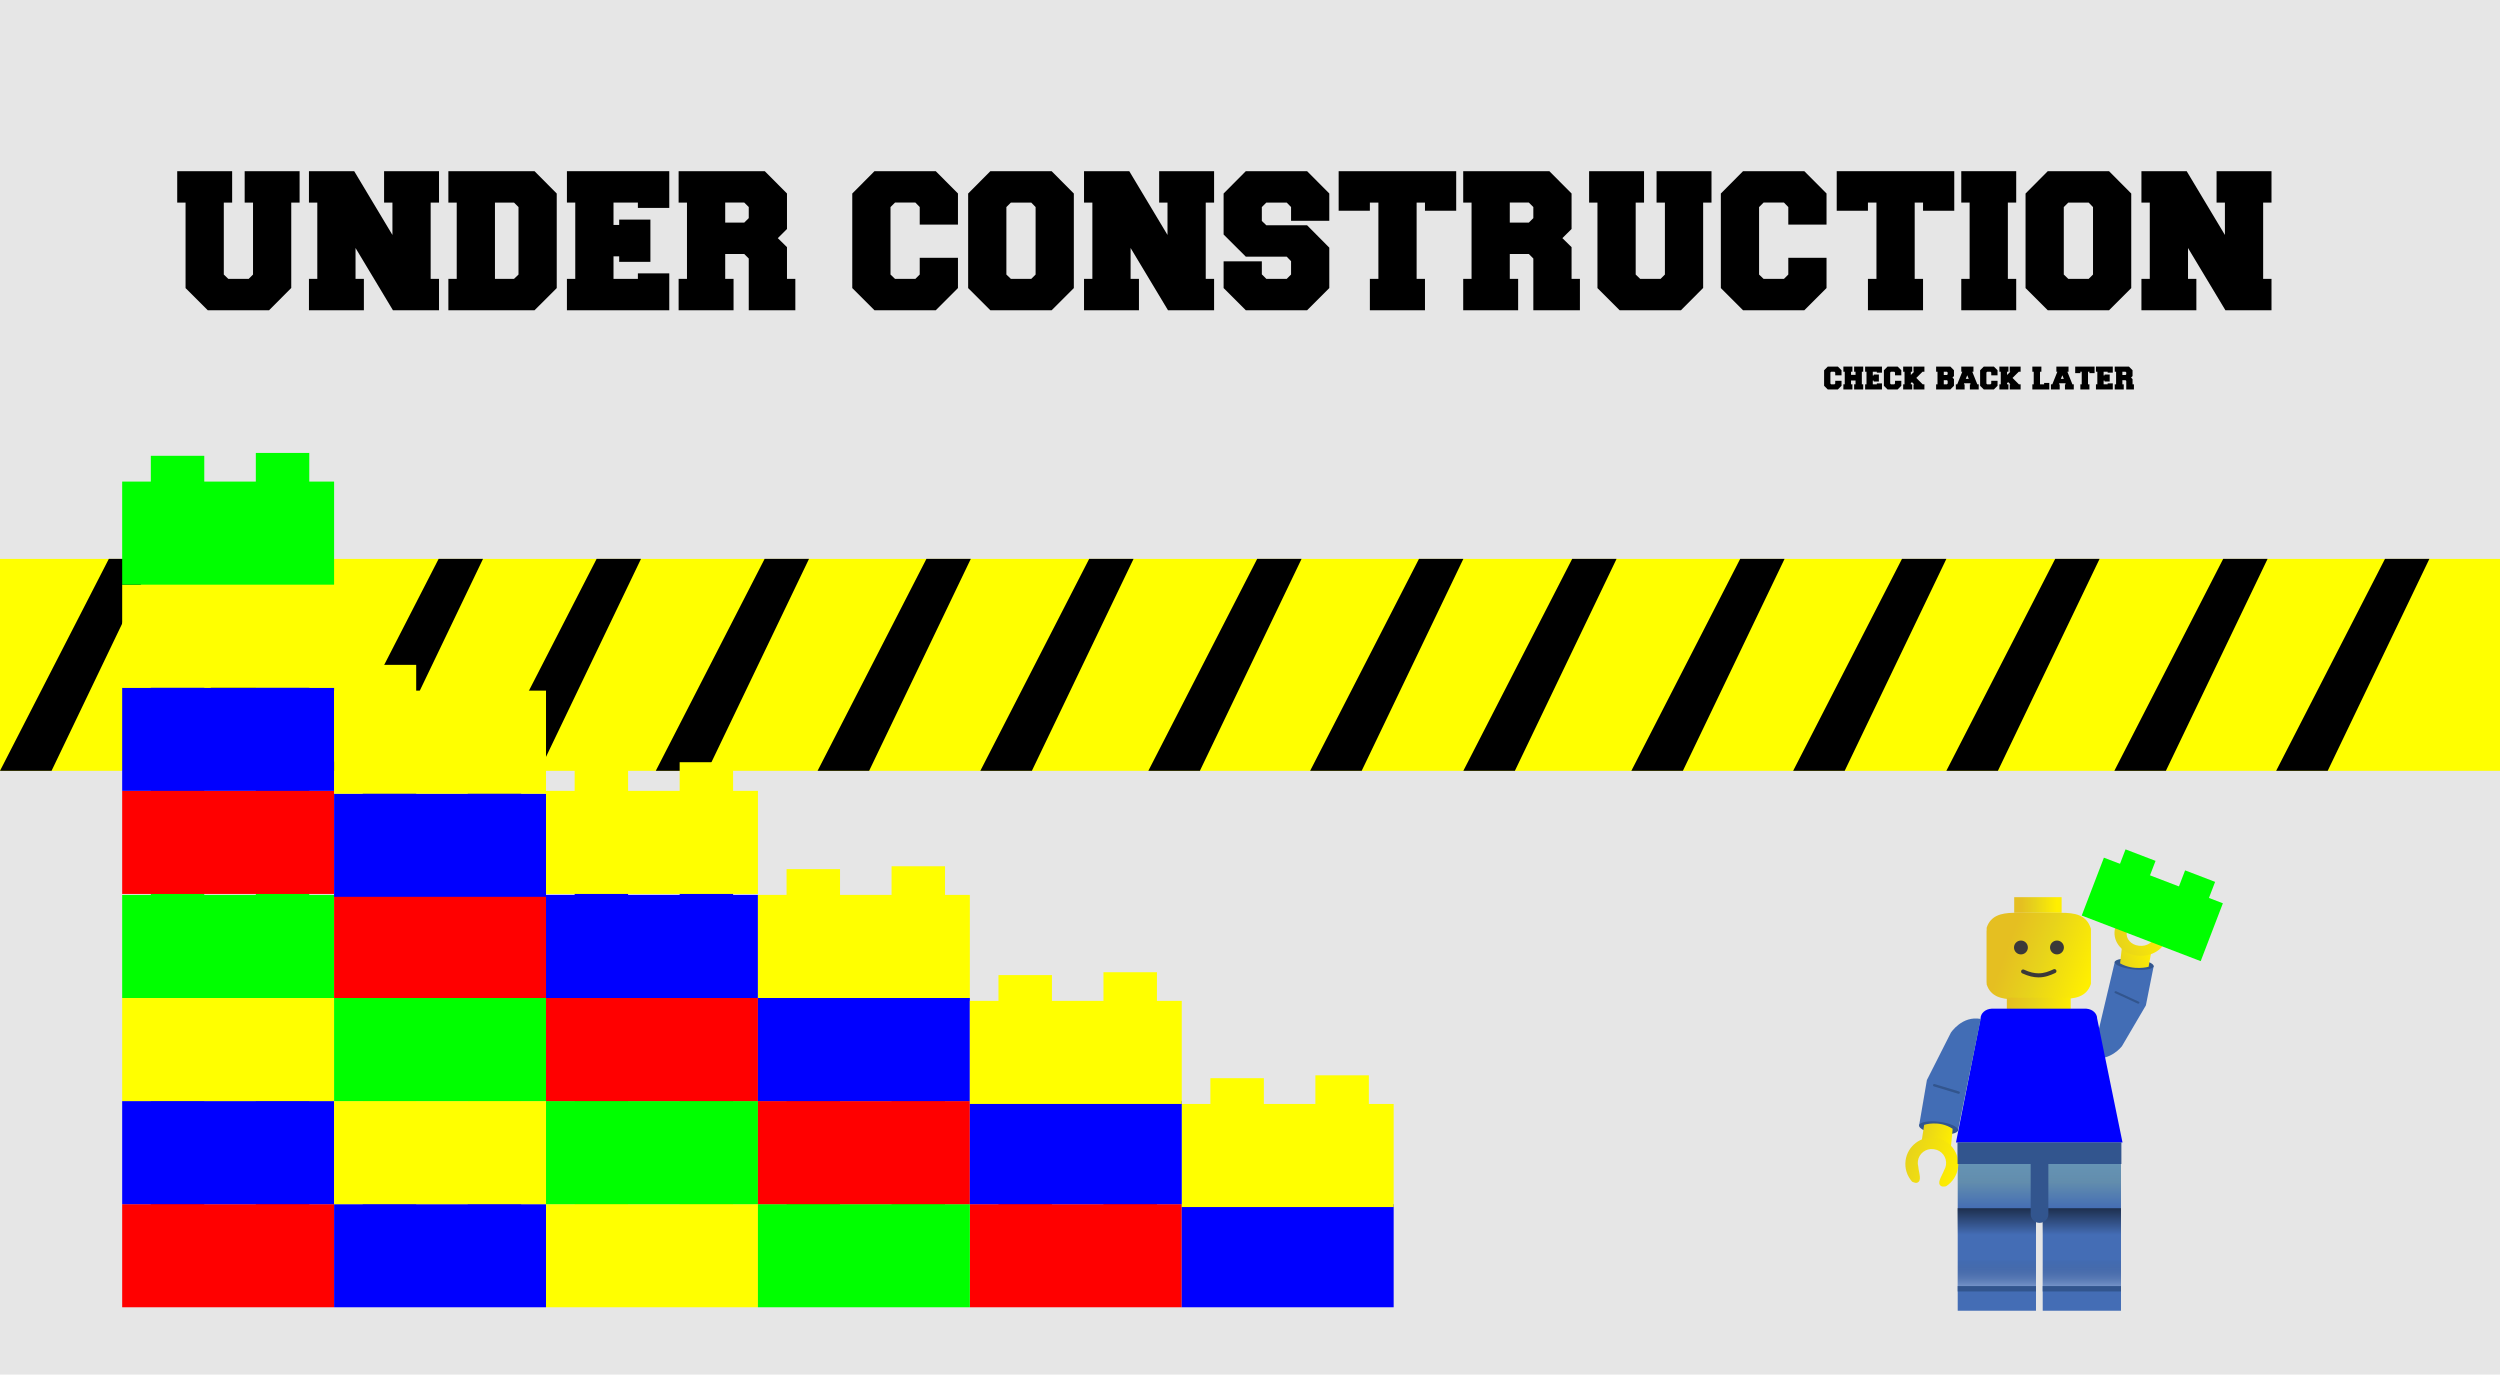 <?xml version="1.0" encoding="utf-8"?>
<!-- Generator: Adobe Illustrator 17.0.0, SVG Export Plug-In . SVG Version: 6.00 Build 0)  -->
<!DOCTYPE svg PUBLIC "-//W3C//DTD SVG 1.1//EN" "http://www.w3.org/Graphics/SVG/1.1/DTD/svg11.dtd">
<svg version="1.1" xmlns="http://www.w3.org/2000/svg" xmlns:xlink="http://www.w3.org/1999/xlink" x="0px" y="0px" width="873px"
	 height="480px" viewBox="0 0 873 480" enable-background="new 0 0 873 480" xml:space="preserve">
<g id="Layer_1">
	<rect fill="#E6E6E6" width="873" height="480"/>
</g>
<g id="Layer_4">
	<g>
		<rect y="195.167" fill="#FFFF00" width="873" height="74"/>
		<polygon points="0,269.167 38,195.167 53.5,195.167 18,269.167 		"/>
		<polygon points="58.667,269.167 96.667,195.167 112.167,195.167 76.667,269.167 		"/>
		<polygon points="115.167,269.167 153.167,195.167 168.667,195.167 133.167,269.167 		"/>
		<polygon points="170.333,269.167 208.333,195.167 223.833,195.167 188.333,269.167 		"/>
		<polygon points="229,269.167 267,195.167 282.5,195.167 247,269.167 		"/>
		<polygon points="285.5,269.167 323.5,195.167 339,195.167 303.5,269.167 		"/>
		<polygon points="342.333,269.167 380.333,195.167 395.833,195.167 360.333,269.167 		"/>
		<polygon points="401,269.167 439,195.167 454.5,195.167 419,269.167 		"/>
		<polygon points="457.5,269.167 495.5,195.167 511,195.167 475.5,269.167 		"/>
		<polygon points="511,269.167 549,195.167 564.5,195.167 529,269.167 		"/>
		<polygon points="569.667,269.167 607.667,195.167 623.167,195.167 587.667,269.167 		"/>
		<polygon points="626.167,269.167 664.167,195.167 679.667,195.167 644.167,269.167 		"/>
		<polygon points="679.667,269.167 717.667,195.167 733.167,195.167 697.667,269.167 		"/>
		<polygon points="738.333,269.167 776.333,195.167 791.833,195.167 756.333,269.167 		"/>
		<polygon points="794.833,269.167 832.833,195.167 848.333,195.167 812.833,269.167 		"/>
	</g>
</g>
<g id="Layer_2">
	<g>
		<rect x="42.667" y="420.5" fill="#FF0000" width="74" height="36"/>
		<rect x="52.667" y="411.5" fill="#FF0000" width="18.667" height="18"/>
		<rect x="89.333" y="410.5" fill="#FF0000" width="18.667" height="18"/>
	</g>
	<g>
		<rect x="338.667" y="420.5" fill="#FF0000" width="74" height="36"/>
		<rect x="348.667" y="411.5" fill="#FF0000" width="18.667" height="18"/>
		<rect x="385.333" y="410.5" fill="#FF0000" width="18.667" height="18"/>
	</g>
	<g>
		<rect x="116.667" y="420.5" fill="#0000FF" width="74" height="36"/>
		<rect x="126.667" y="411.5" fill="#0000FF" width="18.667" height="18"/>
		<rect x="163.333" y="410.5" fill="#0000FF" width="18.667" height="18"/>
	</g>
	<g>
		<rect x="412.667" y="420.5" fill="#0000FF" width="74" height="36"/>
		<rect x="422.667" y="411.5" fill="#0000FF" width="18.667" height="18"/>
		<rect x="459.333" y="410.5" fill="#0000FF" width="18.667" height="18"/>
	</g>
	<g>
		<rect x="42.667" y="384.5" fill="#0000FF" width="74" height="36"/>
		<rect x="52.667" y="375.5" fill="#0000FF" width="18.667" height="18"/>
		<rect x="89.333" y="374.5" fill="#0000FF" width="18.667" height="18"/>
	</g>
	<g>
		<rect x="190.667" y="420.5" fill="#FFFF00" width="74" height="36"/>
		<rect x="200.667" y="411.5" fill="#FFFF00" width="18.667" height="18"/>
		<rect x="237.333" y="410.5" fill="#FFFF00" width="18.667" height="18"/>
	</g>
	<g>
		<rect x="116.667" y="384.5" fill="#FFFF00" width="74" height="36"/>
		<rect x="126.667" y="375.5" fill="#FFFF00" width="18.667" height="18"/>
		<rect x="163.333" y="374.5" fill="#FFFF00" width="18.667" height="18"/>
	</g>
	<g>
		<rect x="42.667" y="348.5" fill="#FFFF00" width="74" height="36"/>
		<rect x="52.667" y="339.5" fill="#FFFF00" width="18.667" height="18"/>
		<rect x="89.333" y="338.5" fill="#FFFF00" width="18.667" height="18"/>
	</g>
	<g>
		<rect x="264.667" y="420.5" fill="#00FF00" width="74" height="36"/>
		<rect x="274.667" y="411.5" fill="#00FF00" width="18.667" height="18"/>
		<rect x="311.333" y="410.5" fill="#00FF00" width="18.667" height="18"/>
	</g>
	<g>
		<rect x="190.667" y="384.5" fill="#00FF00" width="74" height="36"/>
		<rect x="200.667" y="375.5" fill="#00FF00" width="18.667" height="18"/>
		<rect x="237.333" y="374.5" fill="#00FF00" width="18.667" height="18"/>
	</g>
	<g>
		<rect x="116.667" y="348.5" fill="#00FF00" width="74" height="36"/>
		<rect x="126.667" y="339.5" fill="#00FF00" width="18.667" height="18"/>
		<rect x="163.333" y="338.5" fill="#00FF00" width="18.667" height="18"/>
	</g>
	<g>
		<rect x="42.667" y="312.5" fill="#00FF00" width="74" height="36"/>
		<rect x="52.667" y="303.5" fill="#00FF00" width="18.667" height="18"/>
		<rect x="89.333" y="302.5" fill="#00FF00" width="18.667" height="18"/>
	</g>
	<g>
		<rect x="42.667" y="276.167" fill="#FF0000" width="74" height="36"/>
		<rect x="52.667" y="267.167" fill="#FF0000" width="18.667" height="18"/>
		<rect x="89.333" y="266.167" fill="#FF0000" width="18.667" height="18"/>
	</g>
	<g>
		<rect x="42.667" y="240.167" fill="#0000FF" width="74" height="36"/>
		<rect x="52.667" y="231.167" fill="#0000FF" width="18.667" height="18"/>
		<rect x="89.333" y="230.167" fill="#0000FF" width="18.667" height="18"/>
	</g>
	<g>
		<rect x="42.667" y="204.167" fill="#FFFF00" width="74" height="36"/>
		<rect x="52.667" y="195.167" fill="#FFFF00" width="18.667" height="18"/>
		<rect x="89.333" y="194.167" fill="#FFFF00" width="18.667" height="18"/>
	</g>
	<g>
		<rect x="116.667" y="312.5" fill="#FF0000" width="74" height="36"/>
		<rect x="126.667" y="303.5" fill="#FF0000" width="18.667" height="18"/>
		<rect x="163.333" y="302.5" fill="#FF0000" width="18.667" height="18"/>
	</g>
	<g>
		<rect x="116.667" y="277.167" fill="#0000FF" width="74" height="36"/>
		<rect x="126.667" y="268.167" fill="#0000FF" width="18.667" height="18"/>
		<rect x="163.333" y="267.167" fill="#0000FF" width="18.667" height="18"/>
	</g>
	<g>
		<rect x="116.667" y="241.167" fill="#FFFF00" width="74" height="36"/>
		<rect x="126.667" y="232.167" fill="#FFFF00" width="18.667" height="18"/>
		<rect x="163.333" y="231.167" fill="#FFFF00" width="18.667" height="18"/>
	</g>
	<g>
		<rect x="412.667" y="385.5" fill="#FFFF00" width="74" height="36"/>
		<rect x="422.667" y="376.5" fill="#FFFF00" width="18.667" height="18"/>
		<rect x="459.333" y="375.5" fill="#FFFF00" width="18.667" height="18"/>
	</g>
	<g>
		<rect x="190.667" y="348.5" fill="#FF0000" width="74" height="36"/>
		<rect x="200.667" y="339.5" fill="#FF0000" width="18.667" height="18"/>
		<rect x="237.333" y="338.5" fill="#FF0000" width="18.667" height="18"/>
	</g>
	<g>
		<rect x="264.667" y="384.5" fill="#FF0000" width="74" height="36"/>
		<rect x="274.667" y="375.5" fill="#FF0000" width="18.667" height="18"/>
		<rect x="311.333" y="374.5" fill="#FF0000" width="18.667" height="18"/>
	</g>
	<g>
		<rect x="190.667" y="312.5" fill="#0000FF" width="74" height="36"/>
		<rect x="200.667" y="303.5" fill="#0000FF" width="18.667" height="18"/>
		<rect x="237.333" y="302.5" fill="#0000FF" width="18.667" height="18"/>
	</g>
	<g>
		<rect x="264.667" y="348.5" fill="#0000FF" width="74" height="36"/>
		<rect x="274.667" y="339.5" fill="#0000FF" width="18.667" height="18"/>
		<rect x="311.333" y="338.5" fill="#0000FF" width="18.667" height="18"/>
	</g>
	<g>
		<rect x="338.667" y="384.5" fill="#0000FF" width="74" height="36"/>
		<rect x="348.667" y="375.5" fill="#0000FF" width="18.667" height="18"/>
		<rect x="385.333" y="374.5" fill="#0000FF" width="18.667" height="18"/>
	</g>
	<g>
		<rect x="338.667" y="349.5" fill="#FFFF00" width="74" height="36"/>
		<rect x="348.667" y="340.5" fill="#FFFF00" width="18.667" height="18"/>
		<rect x="385.333" y="339.5" fill="#FFFF00" width="18.667" height="18"/>
	</g>
	<g>
		<rect x="264.667" y="312.5" fill="#FFFF00" width="74" height="36"/>
		<rect x="274.667" y="303.5" fill="#FFFF00" width="18.667" height="18"/>
		<rect x="311.333" y="302.5" fill="#FFFF00" width="18.667" height="18"/>
	</g>
	<g>
		<rect x="190.667" y="276.167" fill="#FFFF00" width="74" height="36"/>
		<rect x="200.667" y="267.167" fill="#FFFF00" width="18.667" height="18"/>
		<rect x="237.333" y="266.167" fill="#FFFF00" width="18.667" height="18"/>
	</g>
	<g>
		<rect x="42.667" y="168.167" fill="#00FF00" width="74" height="36"/>
		<rect x="52.667" y="159.167" fill="#00FF00" width="18.667" height="18"/>
		<rect x="89.333" y="158.167" fill="#00FF00" width="18.667" height="18"/>
	</g>
</g>
<g id="Layer_3">
	<g>
		<path fill="#426DB5" d="M752.067,337.364l-2.727,13.718l-8.37,14.267c0,0-3.926,5.229-10.439,4.145l7.974-33.683L752.067,337.364z
			"/>
		<g id="cuffs_1_">
			<g>
				<path fill="#32558E" d="M752.06,337.437c-0.172,1.009-3.355,1.493-7.109,1.079c-3.755-0.413-6.658-1.566-6.487-2.575
					c0.172-1.009,3.354-1.492,7.109-1.079C749.327,335.276,752.232,336.429,752.06,337.437z"/>
			</g>
		</g>
		<g id="arm_2_">
			<g>
				
					<linearGradient id="SVGID_1_" gradientUnits="userSpaceOnUse" x1="732.126" y1="-145.925" x2="720.444" y2="-149.517" gradientTransform="matrix(1 0 0 -0.863 19.54 206.411)">
					<stop  offset="0" style="stop-color:#FFEF00"/>
					<stop  offset="1" style="stop-color:#E7D31B"/>
				</linearGradient>
				<path fill="url(#SVGID_1_)" d="M750.295,337.59c0,0-5.182,1.521-9.954-1.189l0.693-6.211l10.349,1.312L750.295,337.59z"/>
			</g>
		</g>
		<g>
			
				<linearGradient id="SVGID_2_" gradientUnits="userSpaceOnUse" x1="736.966" y1="-135.845" x2="719.293" y2="-141.278" gradientTransform="matrix(1 0 0 -0.863 19.54 206.411)">
				<stop  offset="0" style="stop-color:#FFEF00"/>
				<stop  offset="1" style="stop-color:#E7D31B"/>
			</linearGradient>
			<path fill="url(#SVGID_2_)" d="M746.373,333.708c-5.058-0.595-8.6-4.614-7.91-8.978c0.381-2.418,1.983-4.432,4.194-5.648
				c0.122-0.012,1.161-0.214,1.702,0.064c1.7,0.874-0.28,3.014-1.061,4.822c-0.323,0.467-0.544,0.997-0.634,1.57
				c-0.361,2.284,1.492,4.388,4.14,4.699c0.038,0.005,0.076,0.007,0.114,0.011c0.038,0.005,0.076,0.012,0.114,0.016
				c2.648,0.311,5.086-1.288,5.447-3.571c0.091-0.573,0.042-1.135-0.124-1.66c-0.192-1.922-1.436-4.441,0.472-4.891
				c0.608-0.143,1.547,0.292,1.661,0.332c1.754,1.681,2.671,3.992,2.289,6.409C756.09,331.247,751.431,334.302,746.373,333.708z"/>
		</g>
		<g>
			<path fill="#32558E" d="M746.453,350.437l-7.849-3.625c-0.208-0.096-0.288-0.321-0.175-0.5c0.112-0.18,0.371-0.248,0.58-0.152
				l7.849,3.625c0.209,0.096,0.288,0.321,0.176,0.501C746.921,350.466,746.661,350.533,746.453,350.437"/>
		</g>
	</g>
	<g id="g3415">
		
			<linearGradient id="rect3249_1_" gradientUnits="userSpaceOnUse" x1="832.433" y1="-141.378" x2="819.246" y2="-141.378" gradientTransform="matrix(1 0 0 -1 -114.236 174.644)">
			<stop  offset="0" style="stop-color:#FFEF00"/>
			<stop  offset="0.569" style="stop-color:#E7D31B"/>
			<stop  offset="0.952" style="stop-color:#E5BF21"/>
		</linearGradient>
		<rect id="rect3249" x="703.36" y="313.297" fill="url(#rect3249_1_)" width="16.556" height="5.45"/>
		
			<linearGradient id="SVGID_3_" gradientUnits="userSpaceOnUse" x1="710.654" y1="283.19" x2="680.321" y2="272.149" gradientTransform="matrix(1 0 0 1 19.54 57.34)">
			<stop  offset="0" style="stop-color:#FFEF00"/>
			<stop  offset="0.569" style="stop-color:#E7D31B"/>
			<stop  offset="0.952" style="stop-color:#E5BF21"/>
		</linearGradient>
		<path fill="url(#SVGID_3_)" d="M730.156,324.531h-0.013v-0.229c-1.552-4.974-5.76-5.528-10.282-5.553h-3.186h-0.346h-9.572h-0.063
			h-3.533c-4.318,0.073-8.05,0.977-9.42,5.227v0.976h-0.035v18.221h0.035v0.574c1.37,4.25,5.102,5.154,9.42,5.227h3.533h0.063h9.918
			c0.029-0.045,0.054-0.094,0.082-0.14h3.103c4.523-0.024,8.73-0.546,10.282-5.241v-0.139h0.013V324.531L730.156,324.531z"/>
		
			<linearGradient id="rect3253_1_" gradientUnits="userSpaceOnUse" x1="835.342" y1="-181.267" x2="814.144" y2="-173.552" gradientTransform="matrix(1 0 0 -1 -112.808 173.217)">
			<stop  offset="0" style="stop-color:#FFEF00"/>
			<stop  offset="0.569" style="stop-color:#E7D31B"/>
			<stop  offset="0.952" style="stop-color:#E5BF21"/>
		</linearGradient>
		<rect id="rect3253" x="700.784" y="348.399" fill="url(#rect3253_1_)" width="22.303" height="4.456"/>
	</g>
	<g>
		<circle fill="#3B3939" cx="705.709" cy="330.859" r="2.422"/>
		<circle fill="#3B3939" cx="718.293" cy="330.859" r="2.422"/>
		<path fill="#3B3939" d="M717.102,338.476c-0.829,0.387-1.652,0.74-2.509,0.994c-0.857,0.254-1.748,0.412-2.727,0.412
			c-0.72,0-1.489-0.085-2.331-0.288c-0.842-0.202-1.756-0.522-2.761-0.991c-0.356-0.167-0.78-0.013-0.946,0.343
			s-0.013,0.78,0.343,0.946c1.081,0.505,2.086,0.859,3.032,1.086c0.945,0.227,1.831,0.327,2.664,0.327
			c1.134,0,2.17-0.185,3.132-0.471c0.962-0.286,1.851-0.67,2.706-1.069c0.356-0.166,0.51-0.59,0.344-0.946
			C717.882,338.464,717.458,338.31,717.102,338.476z"/>
	</g>
	
		<linearGradient id="SVGID_4_" gradientUnits="userSpaceOnUse" x1="692.604" y1="400.363" x2="692.604" y2="341.612" gradientTransform="matrix(1 0 0 1 19.54 57.34)">
		<stop  offset="0" style="stop-color:#446DB5"/>
		<stop  offset="0.606" style="stop-color:#446DB5"/>
		<stop  offset="0.764" style="stop-color:#628DAD"/>
		<stop  offset="0.903" style="stop-color:#6795B6"/>
	</linearGradient>
	<path fill="url(#SVGID_4_)" d="M731.077,398.952h-17.76h-29.683v19.087v4.43v21.189v0.444v13.603h27.336V444.1v-0.444v-20.413
		c0.351,0.108,0.724,0.168,1.113,0.168c0.434,0,0.848-0.076,1.233-0.208v20.454v0.444v13.603h27.336V444.1v-0.444v-21.189v-6.217
		v-17.299H731.077L731.077,398.952z"/>
	<path fill="#0000FF" d="M741.182,398.952l-8.864-43.295c0-1.762-1.584-3.213-3.622-3.407l-0.005-0.024l-0.023,0.02
		c-0.144-0.013-0.29-0.02-0.438-0.02h-32.532c-0.071,0-0.14,0.006-0.209,0.009l-0.01-0.009l-0.002,0.009
		c-2.154,0.097-3.867,1.59-3.867,3.422l-8.586,43.295L741.182,398.952L741.182,398.952z"/>
	<path fill="#426DB5" d="M683.705,394.861l7.974-39.044c-6.513-1.257-10.439,4.804-10.439,4.804l-8.37,16.538l-2.727,15.902
		L683.705,394.861z"/>
	<g id="cuffs_2_">
		<g>
			<path fill="#32558E" d="M677.259,391.724c-3.755-0.479-6.938,0.081-7.109,1.251c-0.172,1.169,2.733,2.506,6.487,2.985
				c3.755,0.479,6.938-0.081,7.109-1.251C683.918,393.539,681.014,392.203,677.259,391.724z"/>
		</g>
	</g>
	<g id="arm_3_">
		<g>
			
				<linearGradient id="SVGID_5_" gradientUnits="userSpaceOnUse" x1="662.51" y1="341.195" x2="651.639" y2="337.853" gradientTransform="matrix(1 0 0 1 19.54 57.34)">
				<stop  offset="0" style="stop-color:#FFEF00"/>
				<stop  offset="1" style="stop-color:#E7D31B"/>
			</linearGradient>
			<path fill="url(#SVGID_5_)" d="M671.915,392.799l-1.087,7.057l10.349,1.521l0.693-7.199
				C677.097,391.035,671.915,392.799,671.915,392.799z"/>
		</g>
	</g>
	<g>
		
			<linearGradient id="SVGID_6_" gradientUnits="userSpaceOnUse" x1="664.068" y1="351.239" x2="646.396" y2="345.806" gradientTransform="matrix(1 0 0 1 19.54 57.34)">
			<stop  offset="0" style="stop-color:#FFEF00"/>
			<stop  offset="1" style="stop-color:#E7D31B"/>
		</linearGradient>
		<path fill="url(#SVGID_6_)" d="M675.837,397.299c5.058,0.689,8.6,5.349,7.91,10.407c-0.381,2.803-1.983,5.137-4.194,6.547
			c-0.122,0.014-1.161,0.248-1.702-0.074c-1.7-1.013,0.28-3.494,1.061-5.59c0.323-0.542,0.544-1.156,0.634-1.819
			c0.361-2.647-1.492-5.086-4.14-5.448c-0.038-0.005-0.076-0.008-0.115-0.012c-0.038-0.006-0.076-0.013-0.114-0.018
			c-2.648-0.361-5.086,1.493-5.447,4.14c-0.091,0.664-0.042,1.316,0.124,1.924c0.192,2.228,1.436,5.148-0.472,5.67
			c-0.608,0.166-1.547-0.338-1.661-0.385c-1.754-1.949-2.671-4.628-2.289-7.429C666.12,400.152,670.779,396.609,675.837,397.299z"/>
	</g>
	<g>
		<path fill="#32558E" d="M684.083,381.128l-8.522-2.579c-0.227-0.069-0.466,0.059-0.535,0.286s0.059,0.466,0.286,0.535l8.522,2.579
			c0.227,0.069,0.466-0.059,0.535-0.286C684.438,381.436,684.31,381.196,684.083,381.128"/>
	</g>
	<rect x="683.634" y="449.094" fill="#32558E" width="27.336" height="1.885"/>
	<rect x="713.317" y="449.094" fill="#32558E" width="27.336" height="1.885"/>
	
		<linearGradient id="SVGID_7_" gradientUnits="userSpaceOnUse" x1="677.738" y1="364.569" x2="677.738" y2="373.867" gradientTransform="matrix(1 0 0 1 19.54 57.34)">
		<stop  offset="0" style="stop-color:#000000;stop-opacity:0.57"/>
		<stop  offset="1" style="stop-color:#000000;stop-opacity:0"/>
	</linearGradient>
	<rect x="683.585" y="421.909" fill="url(#SVGID_7_)" width="27.386" height="9.298"/>
	
		<linearGradient id="SVGID_8_" gradientUnits="userSpaceOnUse" x1="707.421" y1="364.569" x2="707.421" y2="373.867" gradientTransform="matrix(1 0 0 1 19.54 57.34)">
		<stop  offset="0" style="stop-color:#000000;stop-opacity:0.57"/>
		<stop  offset="1" style="stop-color:#000000;stop-opacity:0"/>
	</linearGradient>
	<rect x="713.268" y="421.909" fill="url(#SVGID_8_)" width="27.386" height="9.298"/>
	<path fill="#32558E" d="M738.278,398.952h-52.161h-2.531v7.512h2.531h22.993v17.519c0,1.684,1.382,3.049,3.087,3.049
		c1.706,0,3.088-1.364,3.088-3.049v-17.519h22.992h2.511v-7.512H738.278z"/>
	
		<linearGradient id="SVGID_9_" gradientUnits="userSpaceOnUse" x1="128.383" y1="311.957" x2="128.383" y2="321.255" gradientTransform="matrix(-1 0 0 -1 855.368 761.051)">
		<stop  offset="0" style="stop-color:#FFFFFF;stop-opacity:0.57"/>
		<stop  offset="0.09" style="stop-color:#E0E1E2;stop-opacity:0.519"/>
		<stop  offset="0.282" style="stop-color:#A9ABAD;stop-opacity:0.409"/>
		<stop  offset="0.465" style="stop-color:#7F8083;stop-opacity:0.305"/>
		<stop  offset="0.633" style="stop-color:#5D5E60;stop-opacity:0.209"/>
		<stop  offset="0.783" style="stop-color:#414042;stop-opacity:0.123"/>
		<stop  offset="0.911" style="stop-color:#19191A;stop-opacity:0.051"/>
		<stop  offset="1" style="stop-color:#000000;stop-opacity:0"/>
	</linearGradient>
	<rect x="713.317" y="439.796" opacity="0.45" fill="url(#SVGID_9_)" enable-background="new    " width="27.336" height="9.298"/>
	
		<linearGradient id="SVGID_10_" gradientUnits="userSpaceOnUse" x1="158.065" y1="311.957" x2="158.065" y2="321.255" gradientTransform="matrix(-1 0 0 -1 855.368 761.051)">
		<stop  offset="0" style="stop-color:#FFFFFF;stop-opacity:0.57"/>
		<stop  offset="0.09" style="stop-color:#E0E1E2;stop-opacity:0.519"/>
		<stop  offset="0.282" style="stop-color:#A9ABAD;stop-opacity:0.409"/>
		<stop  offset="0.465" style="stop-color:#7F8083;stop-opacity:0.305"/>
		<stop  offset="0.633" style="stop-color:#5D5E60;stop-opacity:0.209"/>
		<stop  offset="0.783" style="stop-color:#414042;stop-opacity:0.123"/>
		<stop  offset="0.911" style="stop-color:#19191A;stop-opacity:0.051"/>
		<stop  offset="1" style="stop-color:#000000;stop-opacity:0"/>
	</linearGradient>
	<rect x="683.634" y="439.796" opacity="0.45" fill="url(#SVGID_10_)" enable-background="new    " width="27.336" height="9.298"/>
	<g>
		
			<rect x="729.143" y="306.652" transform="matrix(0.934 0.358 -0.358 0.934 163.447 -247.945)" fill="#00FF00" width="44.479" height="21.639"/>
		
			<rect x="739.731" y="298.158" transform="matrix(0.934 0.358 -0.358 0.934 158.069 -246.703)" fill="#00FF00" width="11.22" height="10.819"/>
		
			<rect x="760.524" y="305.487" transform="matrix(0.934 0.358 -0.358 0.934 162.071 -253.662)" fill="#00FF00" width="11.22" height="10.819"/>
	</g>
</g>
<g id="Layer_5">
	<g>
		<path d="M101.707,100.557l-7.755,7.789H72.553l-7.754-7.743V70.738h-2.916V59.776h19.183v10.962h-2.915v25.133l1.574,1.513h7.113
			l1.516-1.513V70.738h-2.916V59.776h19.183v10.962h-2.916V100.557z"/>
		<path d="M137.214,108.345l-13.061-21.748v10.787h2.915v10.961h-19.183V97.384h2.916V70.738h-2.916V59.776h15.801l13.352,22.273
			V70.738h-2.916V59.776h19.183v10.962h-2.916v26.646h2.916v10.961H137.214z"/>
		<path d="M156.571,59.776h30.086l7.755,7.804v33.02l-7.755,7.746h-30.086V97.384h2.916V70.738h-2.916V59.776z M172.839,97.384
			h6.647l1.574-1.513V72.308l-1.574-1.57h-6.647V97.384z"/>
		<path d="M214.236,97.384h8.513v-1.924h10.961v12.886h-35.742V97.384h2.916V70.738h-2.916V59.776h35.742v12.828h-10.961v-1.866
			h-8.513v7.813h1.982v-1.866h10.903v14.751h-10.903v-1.924h-1.982V97.384z"/>
		<path d="M253.242,97.384h2.915v10.961h-19.183V97.384h2.916V70.738h-2.916V59.776h30.086l7.755,7.794v12.388l-3.207,3.199
			l3.207,3.149v11.078h2.916v10.961h-16.268V90.27l-1.574-1.574h-6.647V97.384z M253.242,77.734h6.647l1.574-1.562v-3.874
			l-1.574-1.562h-6.647V77.734z"/>
		<path d="M334.52,78.434h-13.352V72.3l-1.516-1.563h-7.113l-1.574,1.57v23.563l1.574,1.513h7.113l1.516-1.516v-5.831h13.352v10.553
			l-7.754,7.755h-21.398l-7.755-7.746V67.58l7.755-7.804h21.398l7.754,7.789V78.434z"/>
		<path d="M338.078,67.58l7.754-7.804h21.398l7.755,7.804v33.02l-7.755,7.746h-21.398l-7.754-7.746V67.58z M361.633,72.308
			l-1.517-1.57h-7.113l-1.574,1.57v23.563l1.574,1.513h7.113l1.517-1.513V72.308z"/>
		<path d="M407.869,108.345l-13.062-21.748v10.787h2.916v10.961h-19.183V97.384h2.915V70.738h-2.915V59.776h15.801l13.352,22.273
			V70.738h-2.915V59.776h19.183v10.962h-2.915v26.646h2.915v10.961H407.869z"/>
		<path d="M449.322,89.629h-14.285l-7.754-7.739V67.574l7.754-7.798h21.398l7.755,7.787v9.531h-13.352v-4.796l-1.517-1.56h-7.113
			l-1.574,1.563v4.862l1.574,1.505h14.227l7.755,7.813v14.11l-7.755,7.755h-21.398l-7.754-7.755v-9.329h13.351v4.548l1.574,1.574
			h7.113l1.517-1.516v-4.665L449.322,89.629z"/>
		<path d="M508.503,73.595H497.6v-2.857h-2.915v26.646h2.915v10.961h-19.24V97.384h2.974V70.738h-2.974v2.857h-10.903V59.776h41.047
			V73.595z"/>
		<path d="M527.219,97.384h2.916v10.961h-19.183V97.384h2.915V70.738h-2.915V59.776h30.086l7.755,7.794v12.388l-3.207,3.199
			l3.207,3.149v11.078h2.915v10.961H535.44V90.27l-1.574-1.574h-6.647V97.384z M527.219,77.734h6.647l1.574-1.562v-3.874
			l-1.574-1.562h-6.647V77.734z"/>
		<path d="M594.738,100.557l-7.755,7.789h-21.398l-7.755-7.743V70.738h-2.915V59.776h19.183v10.962h-2.916v25.133l1.575,1.513h7.113
			l1.516-1.513V70.738h-2.915V59.776h19.183v10.962h-2.915V100.557z"/>
		<path d="M637.825,78.434h-13.352V72.3l-1.517-1.563h-7.113l-1.574,1.57v23.563l1.574,1.513h7.113l1.517-1.516v-5.831h13.352
			v10.553l-7.755,7.755h-21.398l-7.754-7.746V67.58l7.754-7.804h21.398l7.755,7.789V78.434z"/>
		<path d="M682.428,73.595h-10.903v-2.857h-2.915v26.646h2.915v10.961h-19.24V97.384h2.974V70.738h-2.974v2.857h-10.903V59.776
			h41.047V73.595z"/>
		<path d="M704.06,108.345h-19.183V97.384h2.915V70.738h-2.915V59.776h19.183v10.962h-2.916v26.646h2.916V108.345z"/>
		<path d="M707.324,67.58l7.754-7.804h21.398l7.755,7.804v33.02l-7.755,7.746h-21.398l-7.754-7.746V67.58z M730.88,72.308
			l-1.517-1.57h-7.113l-1.574,1.57v23.563l1.574,1.513h7.113l1.517-1.513V72.308z"/>
		<path d="M777.116,108.345l-13.062-21.748v10.787h2.916v10.961h-19.183V97.384h2.915V70.738h-2.915V59.776h15.801l13.352,22.273
			V70.738h-2.915V59.776h19.183v10.962h-2.915v26.646h2.915v10.961H777.116z"/>
	</g>
	<g>
		<path d="M643.06,131.068h-2.195v-0.999l-0.265-0.261h-1.164l-0.264,0.263v3.865l0.264,0.264h1.164l0.265-0.264v-0.96h2.195v1.74
			L641.776,136h-3.517l-1.284-1.282v-5.428l1.284-1.282h3.517l1.283,1.279V131.068z"/>
		<path d="M647.955,134.2v-1.332h-1.571v1.332h0.479v1.8h-3.156v-1.8h0.48v-4.392h-0.48v-1.8h3.156v1.8h-0.479v1.092h1.571v-1.092
			h-0.491v-1.8h3.168v1.8h-0.48v4.392h0.48v1.8h-3.168v-1.8H647.955z"/>
		<path d="M653.98,134.2h1.403v-0.324h1.801V136h-5.881v-1.8h0.48v-4.392h-0.48v-1.8h5.881v2.124h-1.801v-0.324h-1.403v1.296h0.323
			v-0.312h1.801v2.436h-1.801v-0.324h-0.323V134.2z"/>
		<path d="M663.939,131.068h-2.195v-0.999l-0.265-0.261h-1.164l-0.264,0.263v3.865l0.264,0.264h1.164l0.265-0.264v-0.96h2.195v1.74
			L662.656,136h-3.517l-1.284-1.282v-5.428l1.284-1.282h3.517l1.283,1.279V131.068z"/>
		<path d="M667.264,134.2h0.479v1.8h-3.156v-1.8h0.48v-4.392h-0.48v-1.8h3.156v1.8h-0.479v1.14l1.14-1.14h-0.204v-1.8h3.804v1.8
			h-0.659l-2.173,2.166l2.232,2.226h0.6v1.8h-3.804v-1.8h0.216l-0.768-0.768l-0.384,0.372V134.2z"/>
		<path d="M682.323,132.376v2.34L681.051,136h-4.956v-1.8h0.48v-4.392h-0.48v-1.8h4.956l1.272,1.28v2.045l-0.528,0.526
			L682.323,132.376z M680.127,130.069l-0.252-0.261h-1.104v1.152h1.104l0.252-0.261V130.069z M680.127,133.024l-0.252-0.264h-1.104
			v1.44h1.104l0.252-0.264V133.024z"/>
		<path d="M689.127,128.008v1.8h-0.408l1.764,4.392h0.48v1.8h-3.084v-1.8h0.276l-0.12-0.372h-2.124l-0.132,0.372h0.264v1.8h-3.061
			v-1.8h0.48l1.764-4.392h-0.348v-1.8H689.127z M686.451,132.292h1.031l-0.516-1.248L686.451,132.292z"/>
		<path d="M697.539,131.068h-2.195v-0.999l-0.265-0.261h-1.164l-0.264,0.263v3.865l0.264,0.264h1.164l0.265-0.264v-0.96h2.195v1.74
			L696.256,136h-3.517l-1.284-1.282v-5.428l1.284-1.282h3.517l1.283,1.279V131.068z"/>
		<path d="M700.863,134.2h0.479v1.8h-3.156v-1.8h0.48v-4.392h-0.48v-1.8h3.156v1.8h-0.479v1.14l1.14-1.14h-0.204v-1.8h3.804v1.8
			h-0.659l-2.173,2.166l2.232,2.226h0.6v1.8h-3.804v-1.8h0.216l-0.768-0.768l-0.384,0.372V134.2z"/>
		<path d="M712.371,129.808v4.392h1.439v-0.48h1.8V136h-5.916v-1.8h0.48v-4.392h-0.48v-1.8h3.156v1.8H712.371z"/>
		<path d="M722.331,128.008v1.8h-0.408l1.764,4.392h0.48v1.8h-3.084v-1.8h0.276l-0.12-0.372h-2.124l-0.132,0.372h0.264v1.8h-3.061
			v-1.8h0.48l1.764-4.392h-0.348v-1.8H722.331z M719.655,132.292h1.031l-0.516-1.248L719.655,132.292z"/>
		<path d="M731.427,130.3h-1.8v-0.48l-0.492-0.012v4.392h0.492v1.8h-3.168v-1.8h0.479v-4.392h-0.479v0.492h-1.801v-2.292h6.769
			V130.3z"/>
		<path d="M734.583,134.2h1.403v-0.324h1.801V136h-5.881v-1.8h0.48v-4.392h-0.48v-1.8h5.881v2.124h-1.801v-0.324h-1.403v1.296h0.323
			v-0.312h1.801v2.436h-1.801v-0.324h-0.323V134.2z"/>
		<path d="M741.135,134.2h0.479v1.8h-3.156v-1.8h0.48v-4.392h-0.48v-1.8h4.956l1.272,1.28v2.045l-0.528,0.526l0.528,0.516v1.824
			h0.479v1.8h-2.676v-2.976l-0.252-0.264h-1.104V134.2z M741.135,130.96h1.104l0.252-0.261v-0.629l-0.252-0.261h-1.104V130.96z"/>
	</g>
</g>
</svg>
